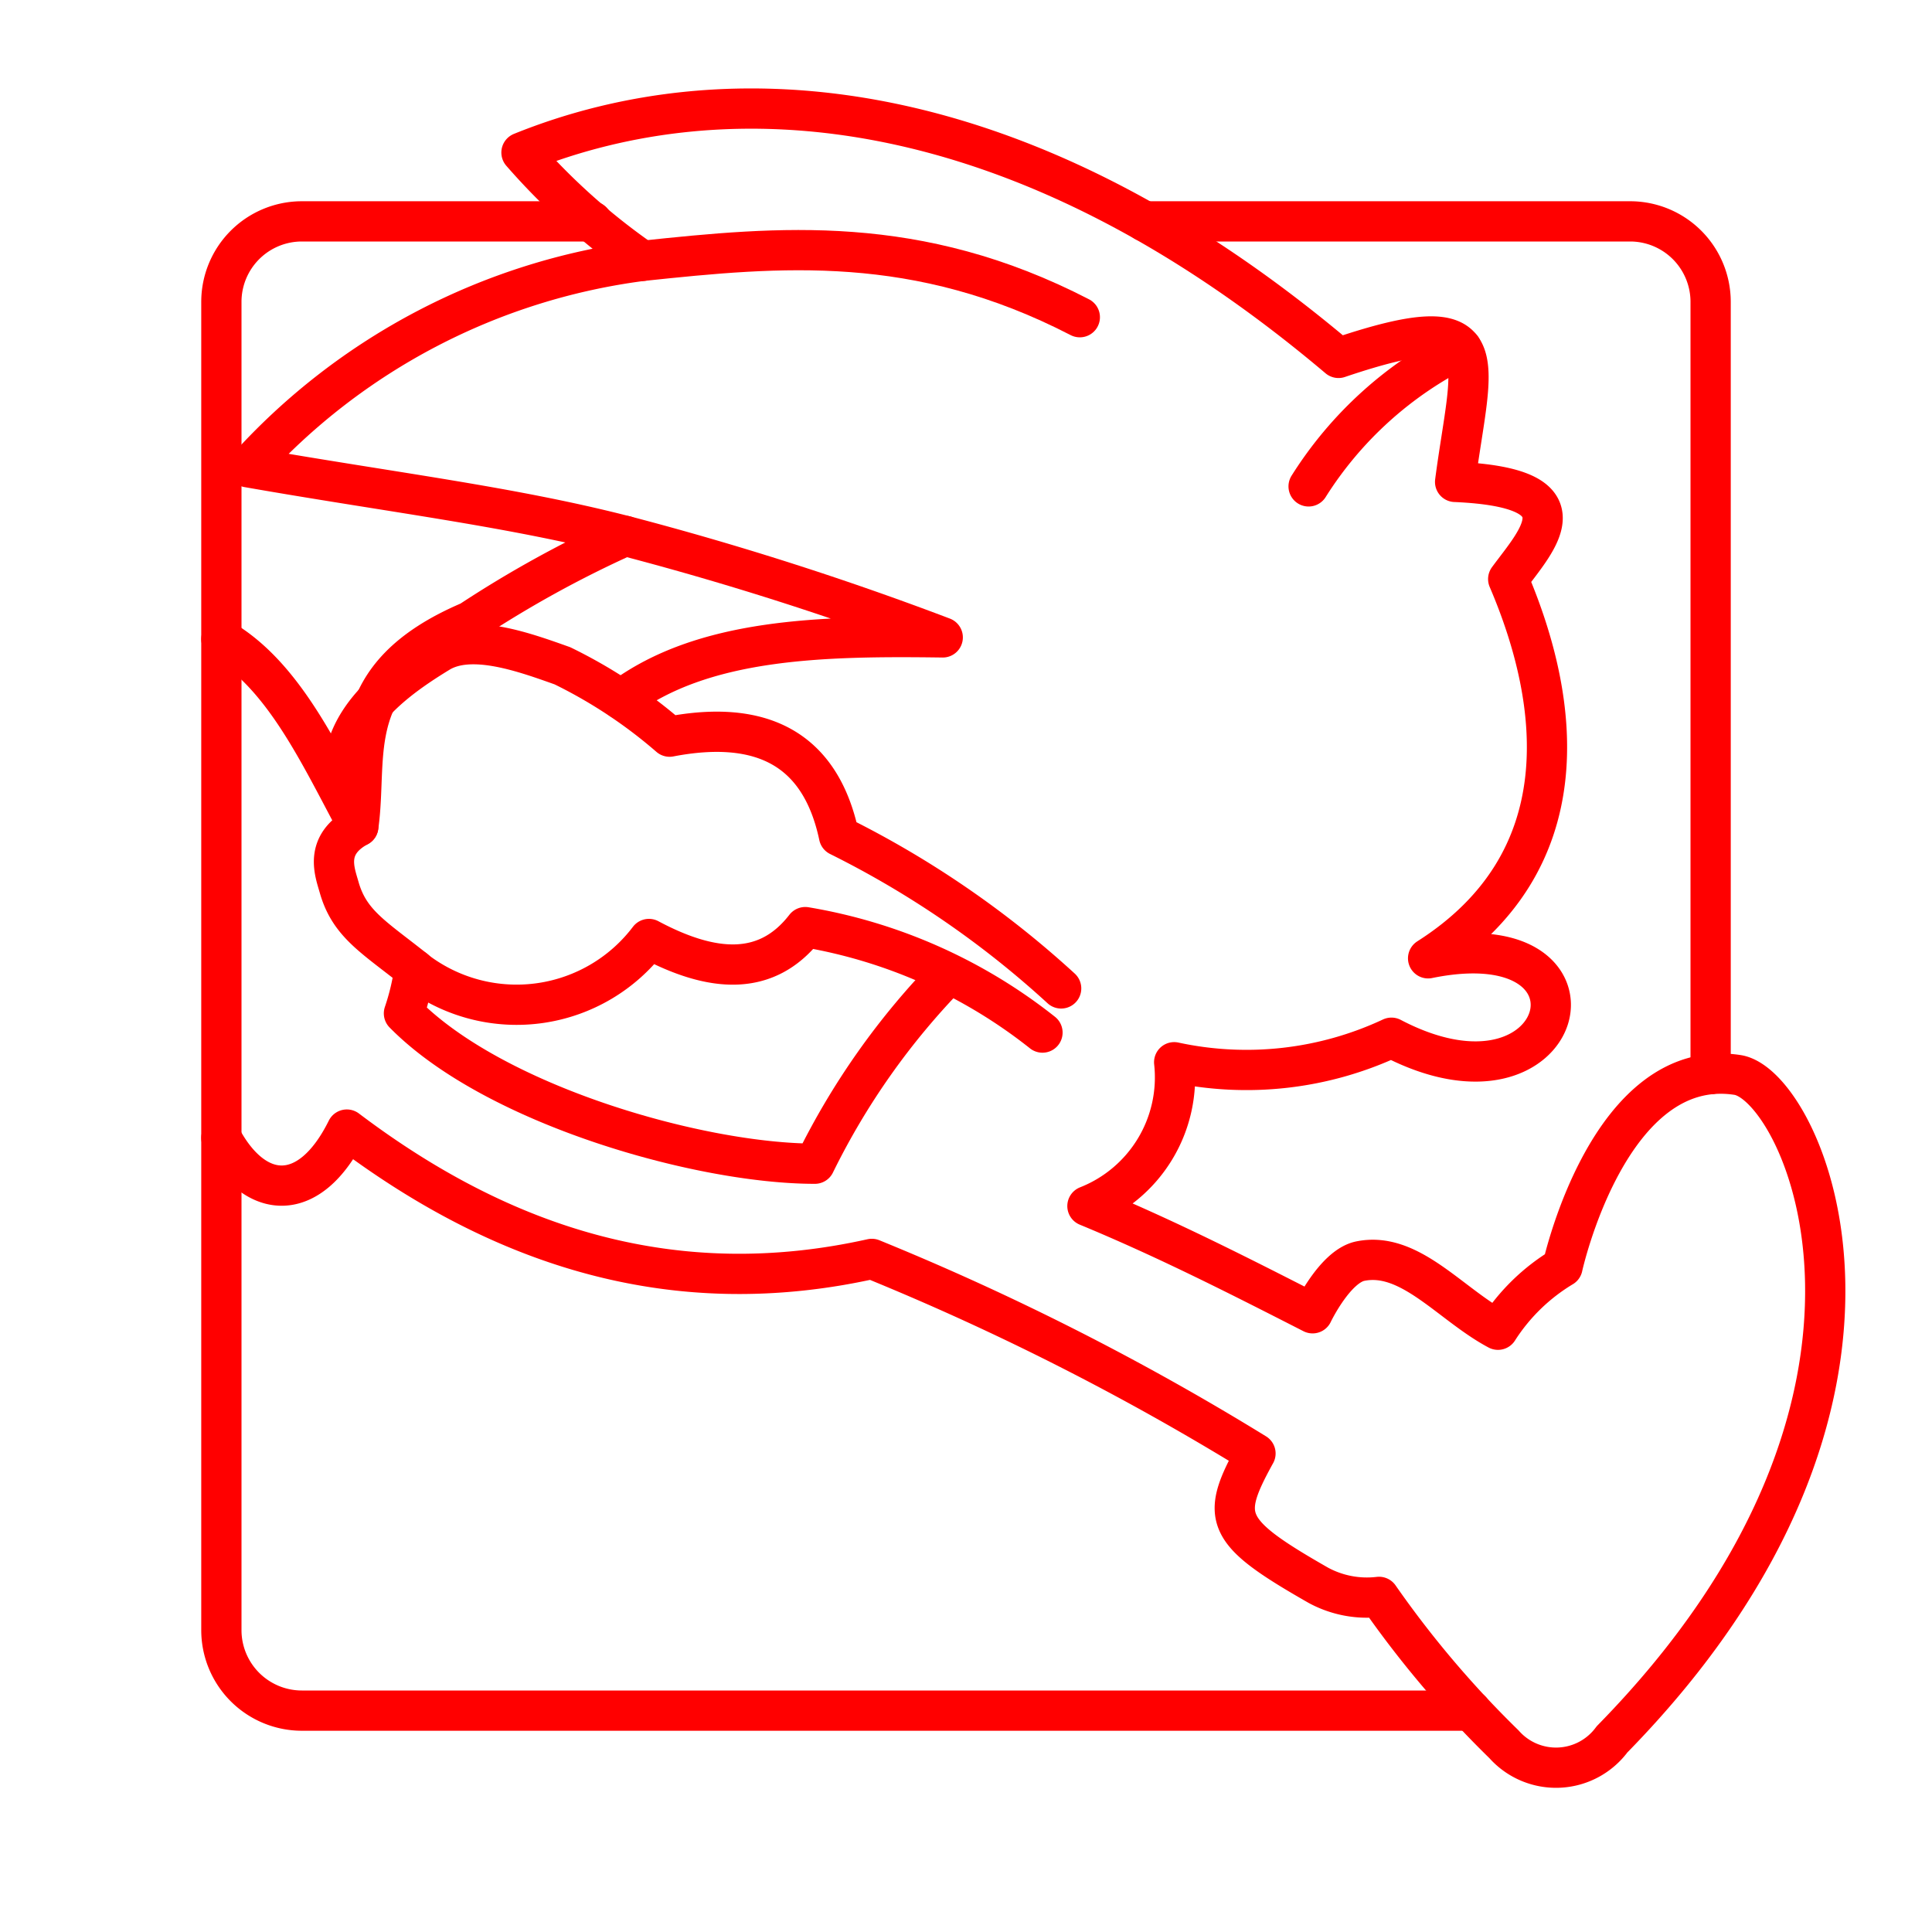 <svg xmlns="http://www.w3.org/2000/svg" viewBox="0 0 48 48"><defs><style>.a{fill:none;stroke:#ff0000;stroke-linecap:round;stroke-linejoin:round;}</style></defs><path class="a" d="M14.708,5.5H7.5a2,2,0,0,0-2,2v33a2,2,0,0,0,2,2H36.549M42.5,26.686V7.5a2,2,0,0,0-2-2H28.441"/><path class="a" d="M5.5,28.271c.84,1.572,2.194,1.657,3.117-.207,3.886,2.938,8.162,4.301,13.043,3.213a64.909,64.909,0,0,1,9.532,4.834c-.884,1.602-.787,1.933,1.56,3.274a2.534,2.534,0,0,0,1.51.289,25.438,25.438,0,0,0,3.104,3.662,1.727,1.727,0,0,0,2.684-.122c8.328-8.493,4.755-16.255,3.119-16.507-3.199-.492-4.349,4.77-4.349,4.77a4.893,4.893,0,0,0-1.603,1.56c-1.187-.631-2.196-1.969-3.438-1.701-.623.146-1.168,1.292-1.168,1.292-1.816-.927-3.633-1.853-5.594-2.664a3.436,3.436,0,0,0,2.155-3.573,8.497,8.497,0,0,0,5.398-.609c4.4,2.307,5.721-2.957.911-1.973,3.763-2.394,3.327-6.301,1.99-9.422.723-.984,1.998-2.271-1.319-2.414.405-3.092,1.159-4.451-2.897-3.081C25.282,2.154,18.062,1.725,12.956,3.79a16.364,16.364,0,0,0,3.005,2.691,15.97,15.97,0,0,0-9.802,5.128c3.582.628,6.531.974,9.376,1.706a27.624,27.624,0,0,0-3.856,2.123c-3.218,1.37-2.52,3.301-2.777,5.095C7.931,18.726,7.047,16.78,5.5,15.878"/><path class="a" d="M25.9,25.654a12.92,12.92,0,0,0-5.893-2.62c-.968,1.251-2.325,1.127-3.884.295a4.125,4.125,0,0,1-5.719.841c-1.083-.874-1.713-1.191-1.978-2.125-.111-.391-.378-1.046.475-1.513-1.137-2.148.623-3.475,2.008-4.32.802-.489,2.128-.003,3.063.329a12.268,12.268,0,0,1,2.664,1.761c2.276-.437,3.747.288,4.209,2.467a23.886,23.886,0,0,1,5.519,3.788"/><path class="a" d="M10.296,24.084a5.948,5.948,0,0,1-.26,1.093c2.243,2.281,7.352,3.735,10.209,3.735a18.27,18.27,0,0,1,3.324-4.71"/><path class="a" d="M15.961,6.481c3.407-.359,6.82-.692,10.867,1.4"/><path class="a" d="M15.535,13.315a77.488,77.488,0,0,1,7.887,2.521c-3.009-.041-5.955.019-7.987,1.54"/><path class="a" d="M36.31,8.649a9.47,9.47,0,0,0-3.798,3.435"/></svg>